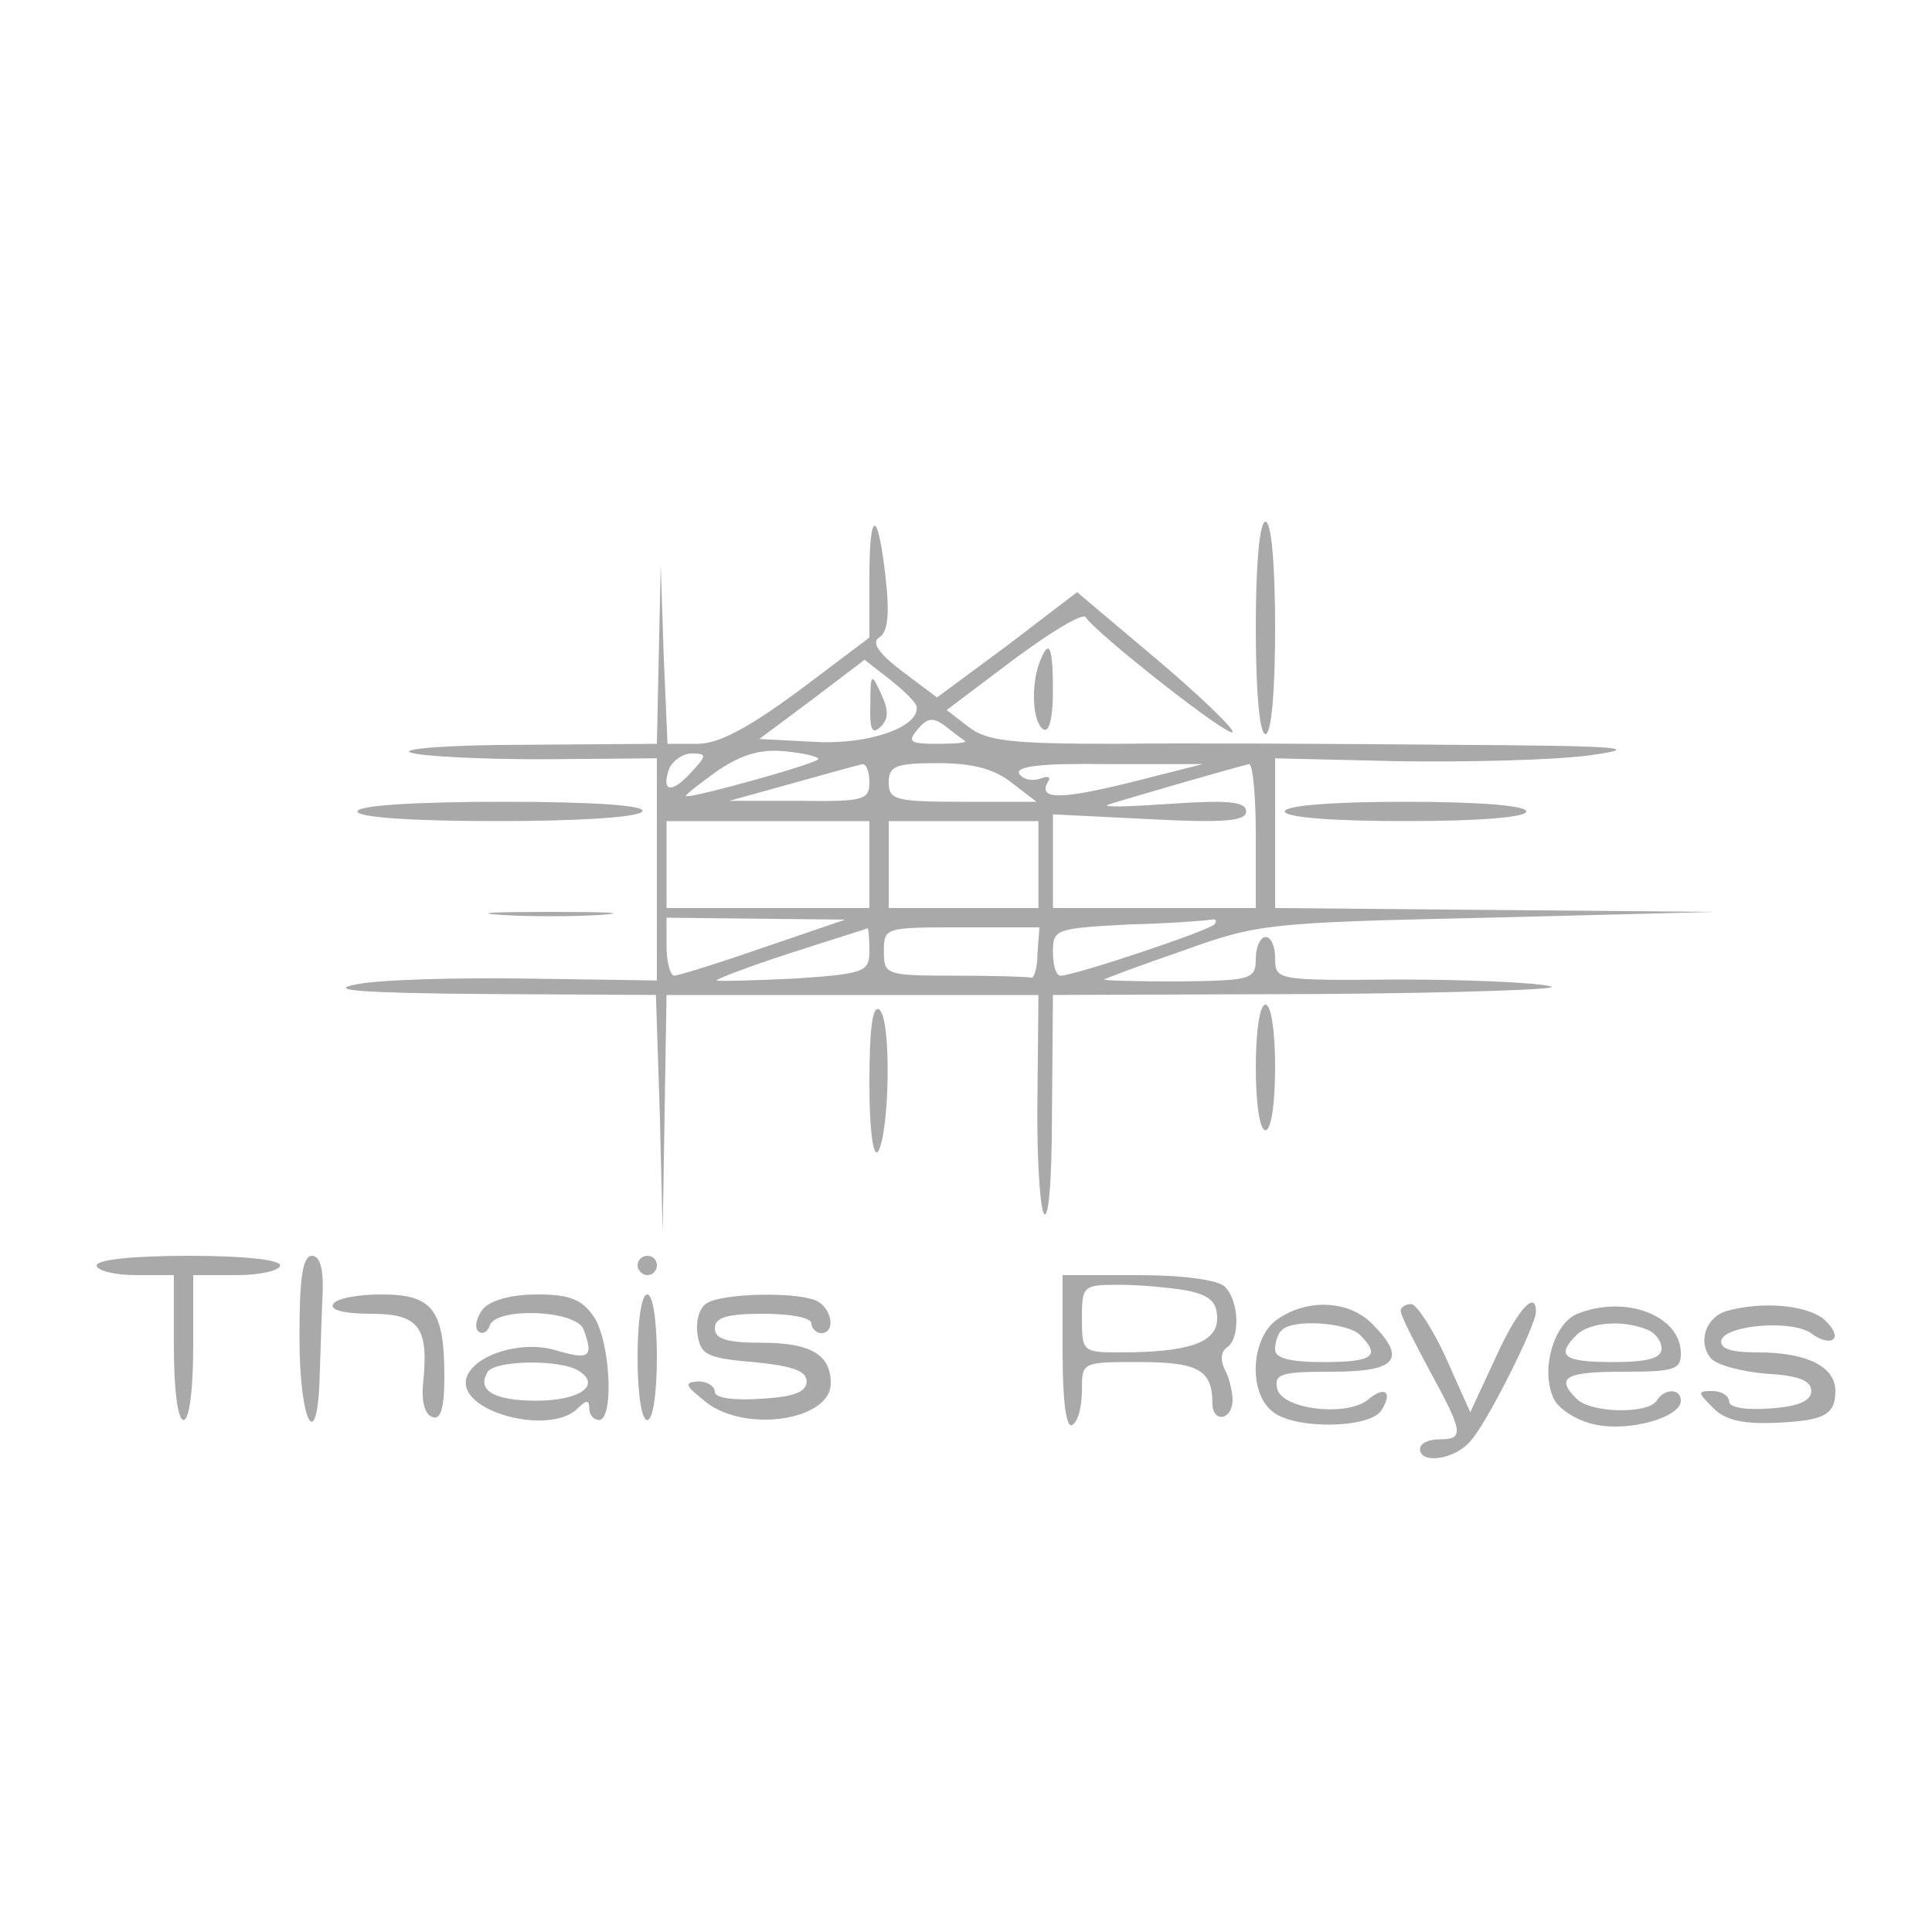<?xml version="1.0" standalone="no"?>
<!DOCTYPE svg PUBLIC "-//W3C//DTD SVG 20010904//EN"
 "http://www.w3.org/TR/2001/REC-SVG-20010904/DTD/svg10.dtd">
<svg version="1.0" xmlns="http://www.w3.org/2000/svg"
 width="200pt" height="200pt" viewBox="0 0 200 200"
 preserveAspectRatio="xMidYMid meet">
<g transform="translate(0,200) scale(0.1,-0.1)"
fill="#a9a9a9" stroke="none">
<path d="M900 1402 l0 -62 -73 -55 c-53 -39 -83 -55 -105 -55 l-31 0 -4 93 -3
92 -2 -92 -2 -93 -137 -1 c-76 0 -129 -4 -118 -8 11 -4 73 -7 137 -7 l118 1 0
-115 0 -115 -134 2 c-73 1 -153 -1 -177 -6 -32 -6 4 -9 133 -10 l177 -1 4
-122 3 -123 2 123 2 122 193 0 192 0 -1 -102 c-1 -57 2 -112 6 -123 5 -12 9
28 9 103 l1 122 273 1 c149 1 259 5 242 8 -16 4 -87 7 -157 7 -126 -1 -128 -1
-128 22 0 12 -4 22 -10 22 -5 0 -10 -10 -10 -22 0 -22 -4 -23 -80 -24 -44 0
-79 1 -77 2 1 1 38 15 82 30 77 28 90 29 315 34 l235 6 -227 2 -228 2 0 78 0
77 127 -3 c71 -1 160 1 198 6 58 8 34 10 -145 11 -118 1 -273 2 -345 1 -110 0
-134 3 -153 18 l-22 17 69 52 c39 29 72 49 75 44 11 -17 147 -124 152 -119 2
3 -33 37 -78 75 l-83 70 -72 -55 -73 -54 -36 27 c-25 19 -32 30 -24 35 9 5 11
24 7 60 -8 73 -17 75 -17 2z m49 -134 c2 -21 -50 -39 -105 -36 l-58 3 55 41
54 41 27 -21 c15 -12 27 -24 27 -28z m50 -35 c2 -2 -10 -3 -29 -3 -28 0 -31 2
-20 15 10 12 16 13 29 3 9 -7 18 -14 20 -15z m-152 -19 c-6 -6 -137 -42 -137
-38 0 2 16 14 34 27 26 17 45 22 71 19 20 -2 34 -6 32 -8z m-132 -14 c-20 -22
-31 -20 -22 5 4 8 14 15 23 15 16 0 16 -2 -1 -20z m185 -10 c0 -18 -6 -20 -72
-19 l-73 0 65 18 c36 10 68 19 73 20 4 0 7 -8 7 -19z m147 0 l26 -20 -77 0
c-69 0 -76 2 -76 20 0 17 7 20 51 20 36 0 58 -6 76 -20z m123 0 c-73 -18 -96
-18 -85 1 3 5 0 6 -8 3 -8 -3 -18 -1 -22 5 -4 8 25 11 92 10 l98 0 -75 -19z
m130 -55 l0 -75 -105 0 -105 0 0 48 0 49 100 -5 c77 -4 100 -2 100 8 0 10 -18
12 -77 8 -43 -3 -73 -4 -66 -1 15 5 136 40 146 42 4 0 7 -33 7 -74z m-400 -30
l0 -45 -105 0 -105 0 0 45 0 45 105 0 105 0 0 -45z m175 0 l0 -45 -77 0 -78 0
0 45 0 45 78 0 77 0 0 -45z m-285 -86 c-46 -16 -88 -29 -92 -29 -4 0 -8 14 -8
30 l0 30 93 -1 92 -1 -85 -29z m467 24 c-7 -7 -145 -53 -159 -53 -5 0 -8 11
-8 25 0 23 3 24 78 28 42 1 81 4 86 5 5 1 6 -1 3 -5z m-357 -27 c0 -22 -4 -24
-77 -29 -43 -2 -79 -3 -81 -2 -2 1 32 14 75 28 43 14 79 25 81 26 1 1 2 -10 2
-23z m174 -3 c0 -16 -4 -27 -7 -25 -4 1 -40 2 -79 2 -71 0 -73 1 -73 25 0 25
1 25 80 25 l81 0 -2 -27z"/>
<path d="M901 1271 c-1 -27 2 -32 11 -23 8 8 8 17 0 34 -10 22 -11 21 -11 -11z"/>
<path d="M1300 1350 c0 -67 4 -110 10 -110 6 0 10 43 10 110 0 67 -4 110 -10
110 -6 0 -10 -43 -10 -110z"/>
<path d="M1076 1314 c-9 -24 -7 -62 4 -69 6 -4 10 12 10 39 0 48 -4 56 -14 30z"/>
<path d="M370 1160 c0 -6 55 -10 144 -10 86 0 147 4 151 10 4 6 -47 10 -144
10 -94 0 -151 -4 -151 -10z"/>
<path d="M1330 1160 c0 -6 48 -10 125 -10 77 0 125 4 125 10 0 6 -48 10 -125
10 -77 0 -125 -4 -125 -10z"/>
<path d="M518 1053 c28 -2 76 -2 105 0 28 2 5 3 -53 3 -58 0 -81 -1 -52 -3z"/>
<path d="M900 878 c0 -48 4 -77 9 -70 12 20 14 139 1 147 -7 4 -10 -21 -10
-77z"/>
<path d="M1300 895 c0 -37 4 -65 10 -65 6 0 10 28 10 65 0 37 -4 65 -10 65 -6
0 -10 -28 -10 -65z"/>
<path d="M100 690 c0 -5 18 -10 40 -10 l40 0 0 -75 c0 -43 4 -75 10 -75 6 0
10 32 10 75 l0 75 45 0 c25 0 45 5 45 10 0 6 -38 10 -95 10 -57 0 -95 -4 -95
-10z"/>
<path d="M310 615 c0 -89 19 -123 21 -37 1 26 2 64 3 84 1 25 -3 38 -11 38
-10 0 -13 -24 -13 -85z"/>
<path d="M660 690 c0 -5 5 -10 10 -10 6 0 10 5 10 10 0 6 -4 10 -10 10 -5 0
-10 -4 -10 -10z"/>
<path d="M1100 599 c0 -51 4 -78 10 -74 6 3 10 19 10 36 0 29 0 29 59 29 61 0
76 -8 76 -42 0 -21 20 -19 21 2 0 8 -3 23 -8 32 -5 10 -4 19 2 23 14 9 13 48
-2 63 -7 7 -43 12 -90 12 l-78 0 0 -81z m129 65 c24 -5 31 -12 31 -29 0 -25
-30 -35 -101 -35 -38 0 -39 1 -39 35 0 34 1 35 39 35 21 0 53 -3 70 -6z"/>
<path d="M345 650 c-4 -6 11 -10 39 -10 50 0 60 -14 54 -72 -2 -19 2 -33 10
-35 8 -3 12 9 12 42 0 69 -12 85 -65 85 -24 0 -47 -4 -50 -10z"/>
<path d="M500 645 c-7 -9 -9 -19 -5 -23 4 -4 10 -1 12 6 7 19 89 16 97 -4 11
-29 6 -32 -28 -22 -35 11 -85 -4 -93 -28 -11 -35 86 -61 115 -32 9 9 12 9 12
0 0 -7 5 -12 10 -12 16 0 12 83 -6 108 -12 17 -25 22 -58 22 -27 0 -48 -6 -56
-15z m99 -64 c24 -15 1 -31 -44 -31 -44 0 -62 11 -50 30 8 12 75 13 94 1z"/>
<path d="M660 595 c0 -37 4 -65 10 -65 6 0 10 28 10 65 0 37 -4 65 -10 65 -6
0 -10 -28 -10 -65z"/>
<path d="M732 651 c-8 -4 -12 -19 -10 -32 3 -21 9 -25 58 -29 40 -4 55 -9 55
-20 0 -11 -13 -16 -47 -18 -29 -2 -48 1 -48 7 0 6 -8 11 -17 11 -15 -1 -14 -4
6 -20 40 -34 131 -21 131 18 0 30 -21 42 -72 42 -36 0 -48 4 -48 15 0 11 12
15 50 15 28 0 50 -4 50 -10 0 -5 5 -10 10 -10 16 0 11 27 -6 34 -23 9 -97 7
-112 -3z"/>
<path d="M1322 634 c-27 -19 -30 -75 -5 -95 22 -19 101 -18 113 1 12 19 4 26
-14 11 -22 -18 -90 -10 -94 12 -3 15 5 17 57 17 67 0 78 13 41 50 -24 24 -67
26 -98 4z m86 -16 c22 -22 13 -28 -38 -28 -35 0 -50 4 -50 13 0 8 3 17 7 20
11 12 68 8 81 -5z"/>
<path d="M1450 643 c0 -5 14 -32 30 -62 35 -64 36 -71 10 -71 -11 0 -20 -4
-20 -10 0 -16 36 -11 52 8 17 18 68 120 68 134 0 24 -20 1 -42 -48 l-26 -56
-25 56 c-14 31 -31 56 -36 56 -6 0 -11 -3 -11 -7z"/>
<path d="M1633 640 c-25 -10 -39 -60 -24 -89 6 -11 26 -23 44 -26 35 -7 87 8
87 25 0 13 -17 13 -25 0 -9 -14 -68 -13 -83 2 -22 22 -12 28 48 28 53 0 60 2
60 19 0 39 -57 61 -107 41z m71 -16 c9 -3 16 -12 16 -20 0 -10 -14 -14 -50
-14 -51 0 -60 6 -38 28 13 13 47 16 72 6z"/>
<path d="M1788 643 c-22 -6 -31 -32 -17 -49 6 -7 32 -14 57 -16 34 -2 47 -7
47 -18 0 -10 -13 -16 -42 -18 -26 -2 -43 1 -43 7 0 6 -8 11 -17 11 -16 0 -16
-1 0 -17 12 -13 31 -17 62 -16 53 2 65 8 65 33 0 25 -29 40 -80 40 -29 0 -40
4 -38 13 6 16 76 21 94 6 8 -6 18 -9 22 -5 4 4 -2 14 -12 22 -19 13 -62 17
-98 7z"/>
</g>
</svg>
